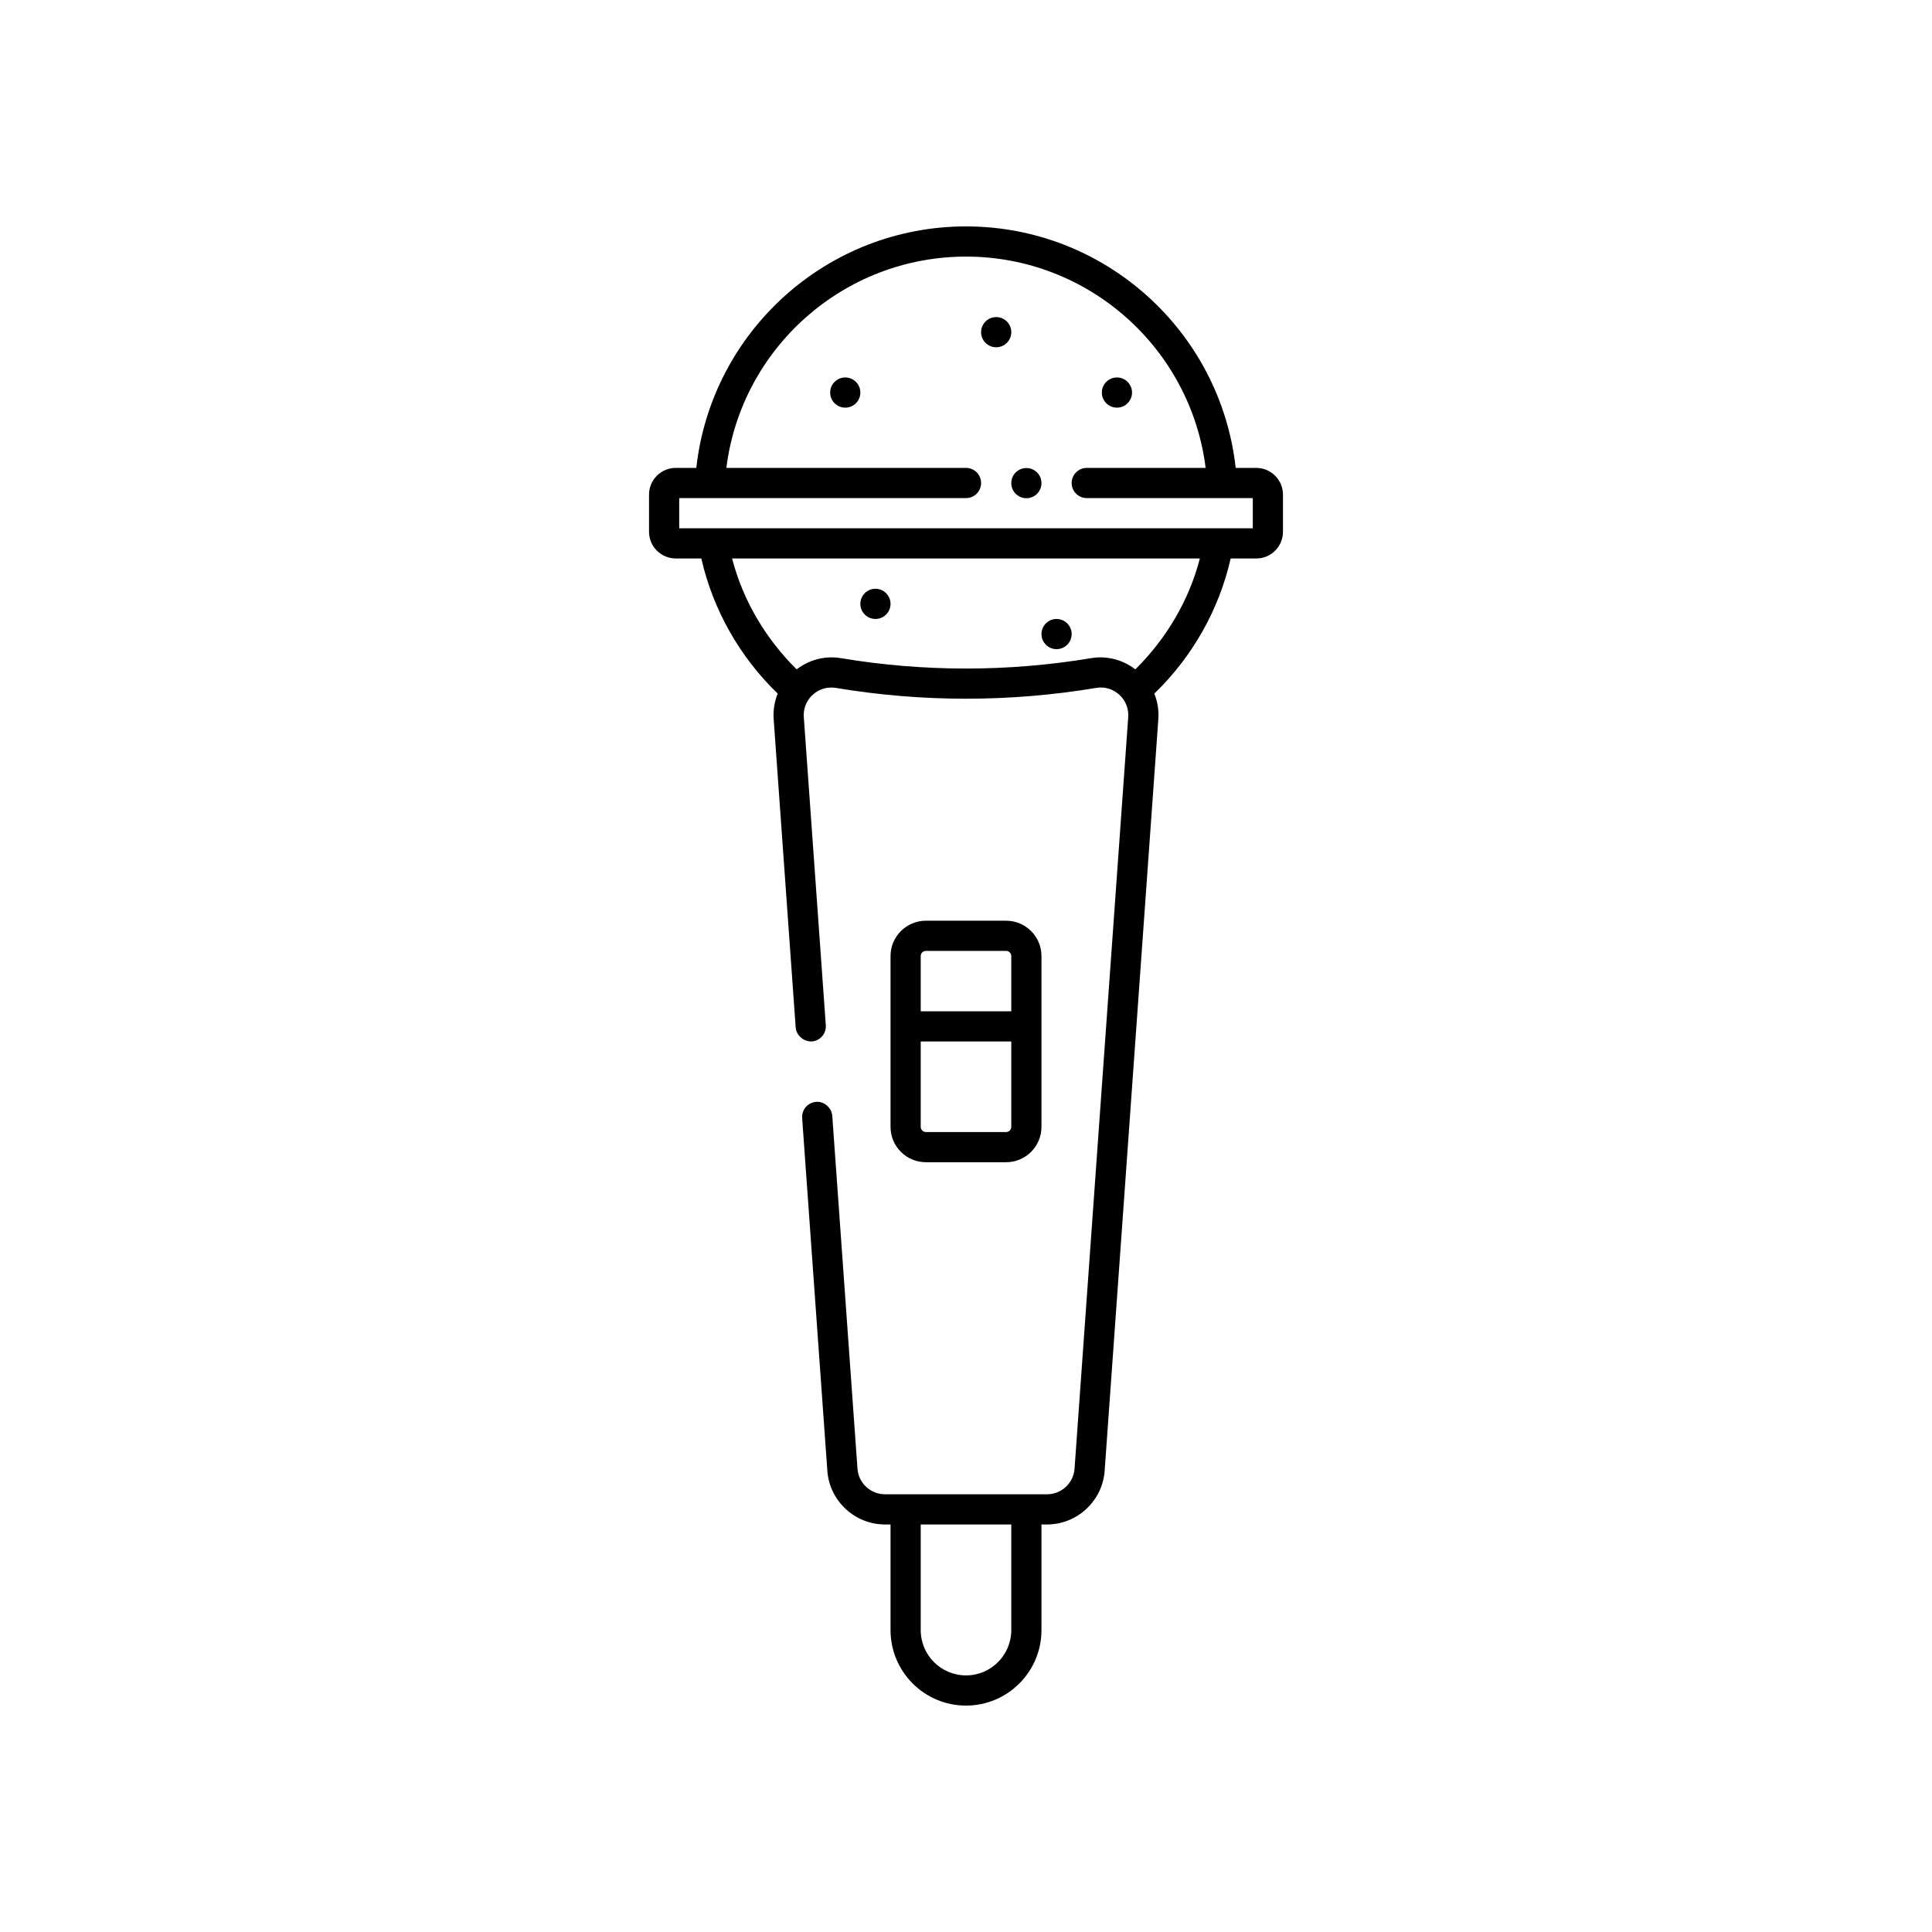 <svg id="Layer_1" enable-background="new 0 0 64 64" height="512" viewBox="0 0 64 64" width="512" xmlns="http://www.w3.org/2000/svg"><circle cx="37" cy="13.004" r=".5"/><circle cx="34" cy="16.004" r=".5"/><circle cx="28" cy="13.004" r=".5"/><circle cx="35" cy="21.004" r=".5"/><circle cx="29" cy="20.004" r=".5"/><circle cx="33" cy="11.004" r=".5"/><path d="m41.615 15.5h-.681c-.501-4.521-4.331-8-8.934-8s-8.433 3.479-8.934 8h-.681c-.488 0-.885.396-.885.885v1.23c0 .488.396.885.885.885h.847c.387 1.698 1.27 3.261 2.53 4.475-.107.266-.154.555-.133.85l.729 10.21c.021.276.281.479.534.464.276-.02.483-.259.464-.534l-.729-10.211c-.021-.28.088-.551.296-.74.208-.19.489-.273.766-.226 2.861.477 5.762.477 8.623 0 .275-.049.557.035.766.226.208.189.316.46.296.741l-1.778 24.897c-.033.476-.434.848-.911.848h-.685-4-.684c-.478 0-.878-.372-.911-.848l-.835-11.687c-.021-.276-.281-.49-.534-.464-.276.02-.483.259-.464.534l.835 11.688c.071.997.91 1.777 1.909 1.777h.184v3.5c0 1.379 1.121 2.5 2.5 2.5s2.5-1.121 2.5-2.5v-3.5h.184c.999 0 1.838-.78 1.909-1.777l1.778-24.896c.021-.296-.026-.586-.133-.851 1.26-1.214 2.143-2.776 2.53-4.475h.847c.488 0 .885-.396.885-.885v-1.23c0-.49-.396-.886-.885-.886zm-8.115 38.5c0 .827-.673 1.5-1.5 1.5s-1.5-.673-1.5-1.5v-3.5h3zm4.11-31.827c-.419-.317-.939-.459-1.463-.371-2.752.459-5.543.459-8.295 0-.527-.088-1.044.054-1.463.371-1.026-1.016-1.778-2.282-2.138-3.673h15.496c-.359 1.391-1.111 2.657-2.137 3.673zm3.89-4.673h-1.132-16.736-1.132v-1h1.015 8.485c.276 0 .5-.224.5-.5s-.224-.5-.5-.5h-7.938c.494-3.966 3.884-7 7.938-7s7.444 3.034 7.938 7h-3.938c-.276 0-.5.224-.5.5s.224.5.5.5h4.485 1.015z"/><path d="m33.329 38.5c.646 0 1.171-.525 1.171-1.171v-3.329-2.329c0-.646-.525-1.171-1.171-1.171h-2.658c-.646 0-1.171.525-1.171 1.171v2.329 3.329c0 .646.525 1.171 1.171 1.171zm-2.829-6.829c0-.095.076-.171.171-.171h2.658c.095 0 .171.076.171.171v1.829h-3zm0 5.658v-2.829h3v2.829c0 .095-.076.171-.171.171h-2.658c-.095 0-.171-.076-.171-.171z"/></svg>